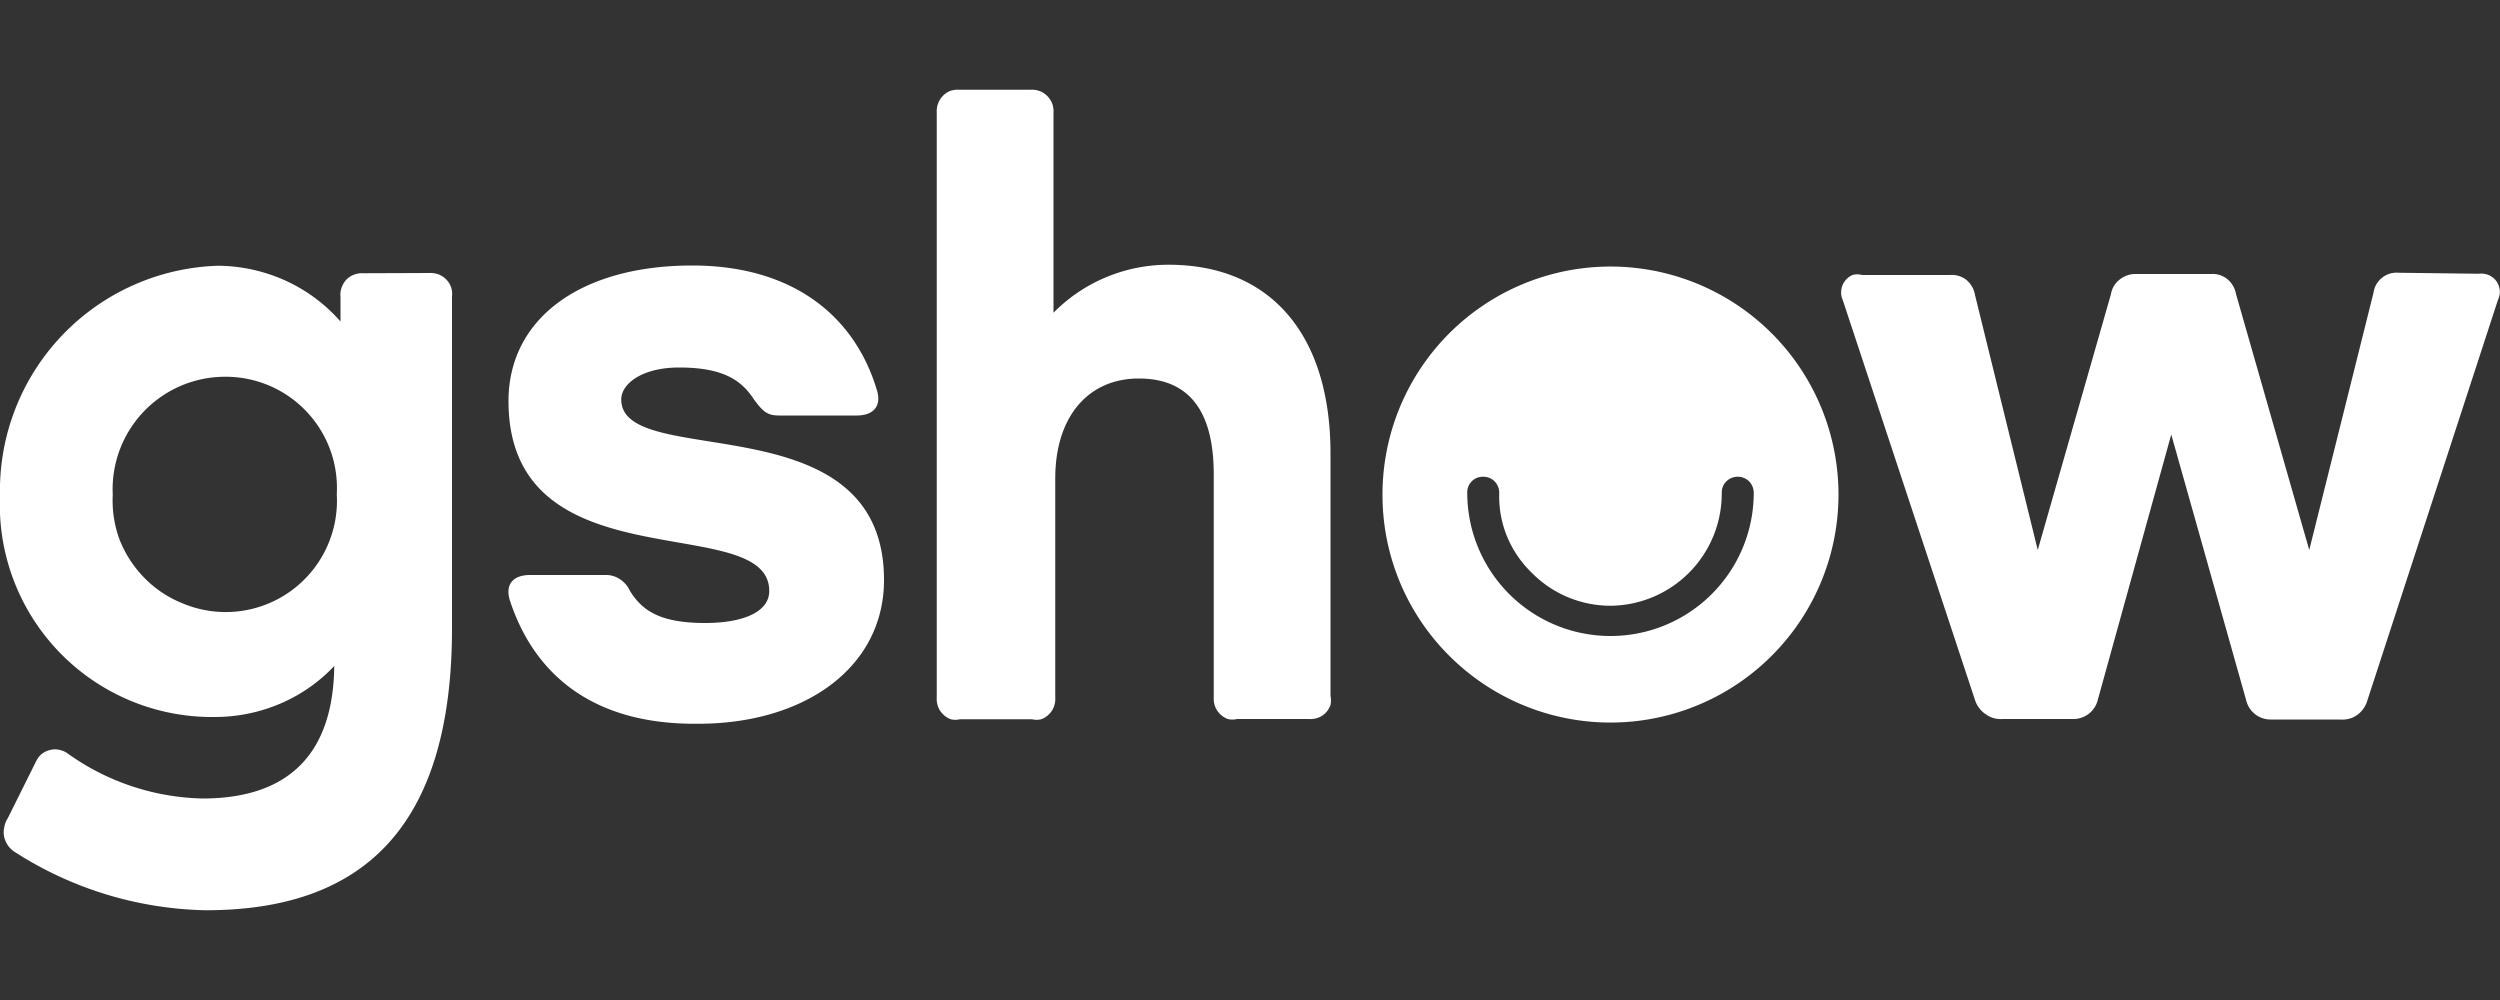 <svg id="Camada_1" data-name="Camada 1" xmlns="http://www.w3.org/2000/svg" viewBox="0 0 100 40"><rect x="0" y="0" width="100" height="40" fill="#333333" stroke="none"/><defs><style>.cls-1{fill:#fff;}</style></defs><path class="cls-1" d="M17.16,10.92a1,1,0,0,1,.37.05.87.87,0,0,1,.31.2.8.8,0,0,1,.24.68V25.13c0,7.89-3.5,11.28-9.85,11.28a14.62,14.62,0,0,1-7.59-2.3,1.08,1.08,0,0,1-.3-.26,1,1,0,0,1-.17-.36.86.86,0,0,1,0-.39.92.92,0,0,1,.14-.37l1.13-2.27a.92.92,0,0,1,.24-.31A.87.87,0,0,1,2,30a.78.78,0,0,1,.4,0,.88.88,0,0,1,.35.17,9.61,9.61,0,0,0,5.35,1.77c3.31,0,5.23-1.65,5.27-5.3a6.43,6.43,0,0,1-2.17,1.51,6.68,6.68,0,0,1-2.6.53A8.49,8.49,0,0,1,0,19.83a9,9,0,0,1,8.73-9.2,6.66,6.66,0,0,1,2.68.59,6.51,6.51,0,0,1,2.21,1.64v-1a.78.78,0,0,1,.05-.37.89.89,0,0,1,.19-.31.83.83,0,0,1,.32-.2.87.87,0,0,1,.36-.05Zm-3.69,8.87A4.45,4.45,0,0,0,9,15.07a4.5,4.5,0,0,0-4.49,4.72,4.54,4.54,0,0,0,.27,1.79,4.59,4.59,0,0,0,1,1.54,4.42,4.42,0,0,0,1.49,1,4.45,4.45,0,0,0,6.2-4.36ZM20.39,24c-.19-.64.15-1,.81-1h3a1,1,0,0,1,.6.17,1.09,1.09,0,0,1,.4.47c.46.73,1.12,1.28,3,1.28,1.5,0,2.57-.43,2.57-1.28,0-3.27-10.43-.16-10.43-7.6,0-3.27,2.85-5.42,7.35-5.42,4,0,6.5,2,7.39,5,.19.64-.16,1-.81,1H31.16c-.46,0-.64-.15-1-.64-.5-.77-1.23-1.28-3-1.28-1.46,0-2.31.64-2.31,1.28,0,2.88,10.51,0,10.51,7.22,0,3.49-3.16,5.75-7.43,5.75C23.35,29,21.24,26.62,20.39,24Zm32.83-5.83v9.67a.87.87,0,0,1,0,.36.89.89,0,0,1-.19.31.79.79,0,0,1-.31.2.85.85,0,0,1-.36.05H49.48a.77.77,0,0,1-.37,0,.87.87,0,0,1-.51-.51.92.92,0,0,1-.05-.37v-8.9c0-2.56-1-3.84-3-3.84s-3.34,1.5-3.34,4v8.75a.92.92,0,0,1-.05.37.87.87,0,0,1-.51.51.77.77,0,0,1-.37,0H38.4a.77.77,0,0,1-.37,0,.87.87,0,0,1-.51-.51.92.92,0,0,1-.05-.37V4.51a.9.9,0,0,1,.05-.36A.87.87,0,0,1,38,3.64a.92.92,0,0,1,.37-.05h2.84a.92.92,0,0,1,.37.05.87.87,0,0,1,.51.51.9.9,0,0,1,.05.36v8a6.4,6.4,0,0,1,2.15-1.44,6.48,6.48,0,0,1,2.54-.48C50.86,10.63,53.22,13.42,53.22,18.14Zm2.08,1.69A9.12,9.12,0,1,1,58,26.26,9.07,9.07,0,0,1,55.3,19.83Zm14.85-.15a.66.66,0,0,0-.19-.46.65.65,0,0,0-.9,0,.62.62,0,0,0-.19.46,4.49,4.49,0,0,1-4.43,4.52,4.42,4.42,0,0,1-3.17-1.32,4.31,4.31,0,0,1-1-1.48,4.22,4.22,0,0,1-.3-1.72.66.66,0,0,0-.19-.46.63.63,0,0,0-.45-.18.62.62,0,0,0-.64.64,5.73,5.73,0,0,0,11.46,0Zm29-8.76a.76.76,0,0,1,.39.05.73.73,0,0,1,.31.24.79.79,0,0,1,.14.37.72.72,0,0,1-.07.38L94.7,28a1.1,1.1,0,0,1-.4.59,1,1,0,0,1-.68.19H90.85a1,1,0,0,1-1-.76l-3-10.64L83.91,28a1,1,0,0,1-1,.76H80.1a1,1,0,0,1-.67-.19A1.07,1.07,0,0,1,79,28L73.71,12a.71.71,0,0,1-.06-.38.73.73,0,0,1,.14-.37A.74.74,0,0,1,74.1,11a.7.7,0,0,1,.38,0H78a.93.93,0,0,1,.66.2,1,1,0,0,1,.34.6L81.51,22l2.93-10.24a.91.91,0,0,1,.35-.58,1,1,0,0,1,.65-.22h3a.94.94,0,0,1,.66.21,1,1,0,0,1,.34.59L92.37,22l2.57-10.29a.93.93,0,0,1,1-.8Z"/></svg>